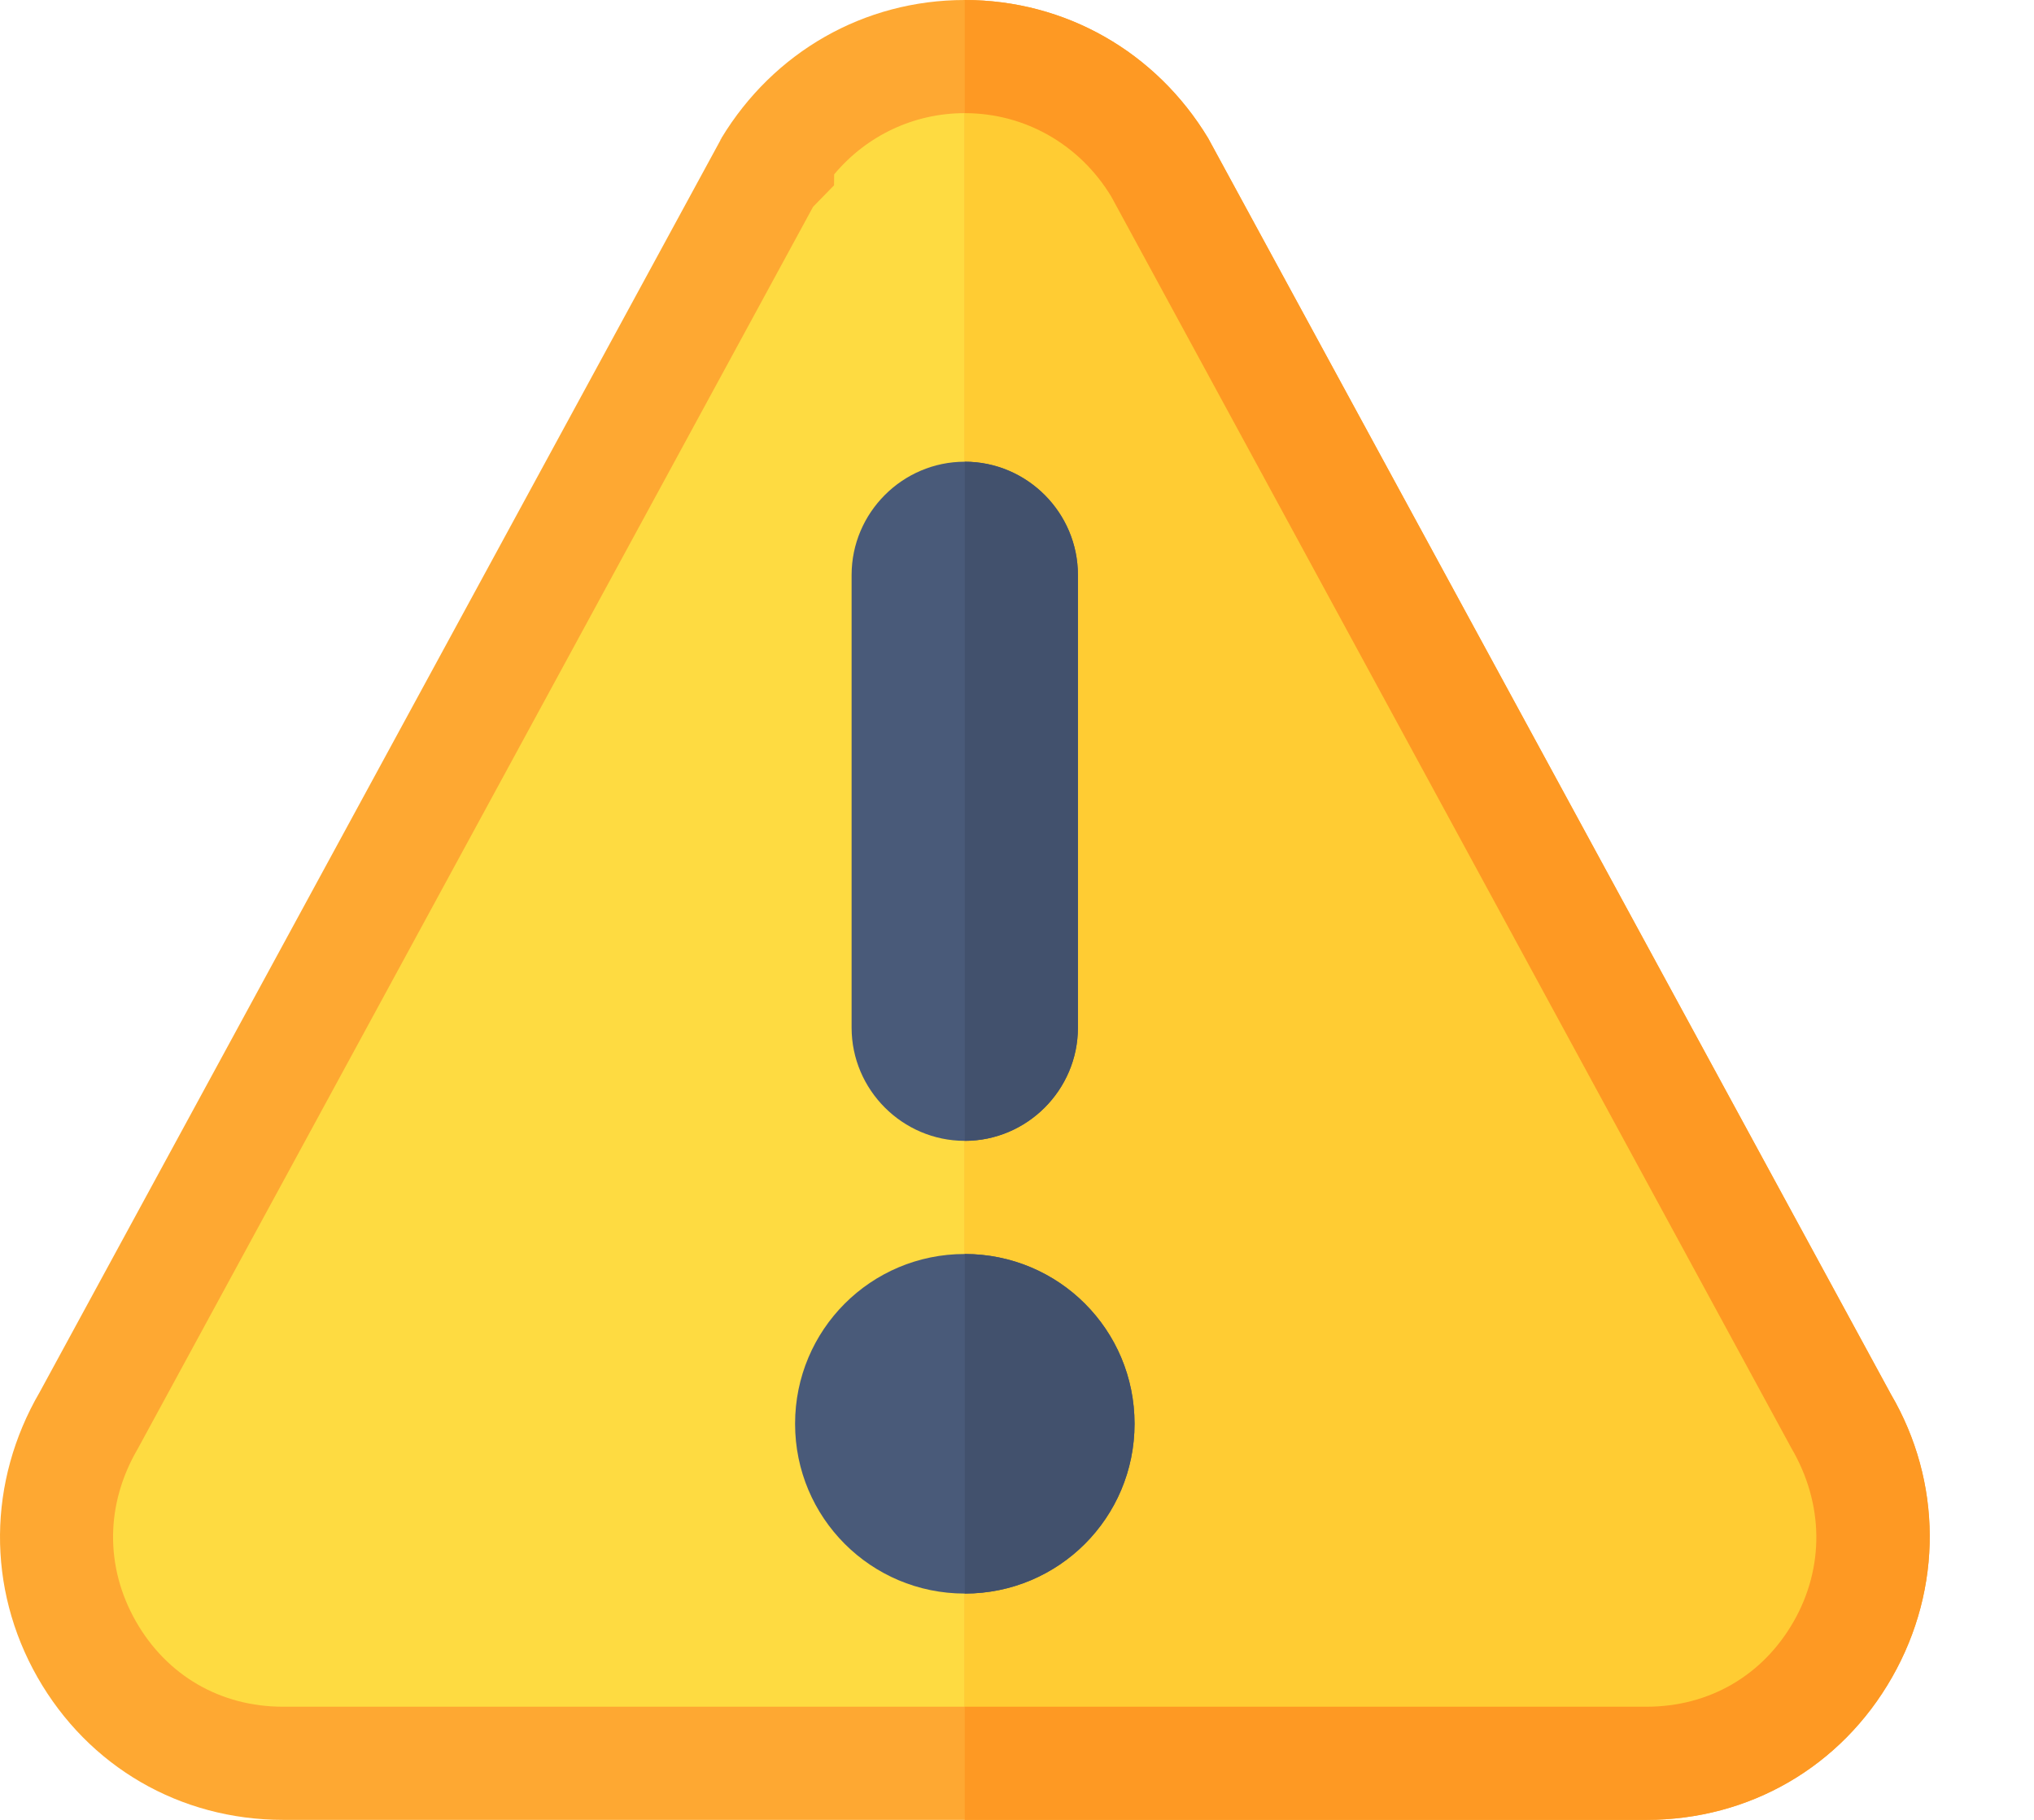 <svg width="19" height="17" viewBox="0 0 19 17" fill="none" xmlns="http://www.w3.org/2000/svg">
<path d="M17.664 13.025L11.285 1.29C10.799 0.486 9.953 0 9.012 0C8.071 0 7.226 0.486 6.739 1.29C6.739 1.3 6.729 1.3 6.729 1.311L0.371 13.004C-0.115 13.839 -0.125 14.833 0.35 15.668C0.826 16.503 1.682 17 2.644 17H15.38C16.342 17 17.199 16.503 17.674 15.668C18.15 14.833 18.14 13.839 17.664 13.025Z" fill="#FEA832"/>
<path d="M2.644 15.943C2.059 15.943 1.558 15.652 1.269 15.145C0.98 14.637 0.985 14.05 1.286 13.535L7.595 1.932L7.791 1.731L7.792 1.629C8.095 1.267 8.535 1.057 9.012 1.057C9.574 1.057 10.086 1.349 10.381 1.837L16.734 13.528C17.04 14.051 17.041 14.644 16.756 15.145C16.467 15.652 15.966 15.943 15.38 15.943H2.644Z" fill="#FEDB41"/>
<path d="M17.674 15.668C17.199 16.503 16.342 17 15.38 17H9.012V0C9.953 0 10.799 0.486 11.285 1.29L17.664 13.025C18.14 13.839 18.15 14.833 17.674 15.668Z" fill="#FE9923"/>
<path d="M15.38 15.943C15.966 15.943 16.467 15.652 16.756 15.145C17.041 14.645 17.04 14.051 16.734 13.528L10.381 1.837C10.086 1.349 9.574 1.057 9.012 1.057V15.943L15.38 15.943Z" fill="#FFCC33"/>
<path d="M10.069 5.371V9.6C10.069 10.181 9.594 10.657 9.012 10.657C8.431 10.657 7.955 10.181 7.955 9.6V5.371C7.955 4.789 8.431 4.313 9.012 4.313C9.594 4.313 10.069 4.789 10.069 5.371Z" fill="#495A79"/>
<path d="M10.069 5.371V9.6C10.069 10.181 9.594 10.657 9.012 10.657V4.313C9.594 4.313 10.069 4.789 10.069 5.371Z" fill="#42516D"/>
<path d="M9.012 11.714C8.135 11.714 7.427 12.422 7.427 13.3C7.427 14.177 8.135 14.886 9.012 14.886C9.89 14.886 10.598 14.177 10.598 13.3C10.598 12.422 9.89 11.714 9.012 11.714Z" fill="#495A79"/>
<path d="M10.598 13.3C10.598 14.177 9.89 14.886 9.012 14.886V11.714C9.89 11.714 10.598 12.422 10.598 13.3Z" fill="#42516D"/>
</svg>

